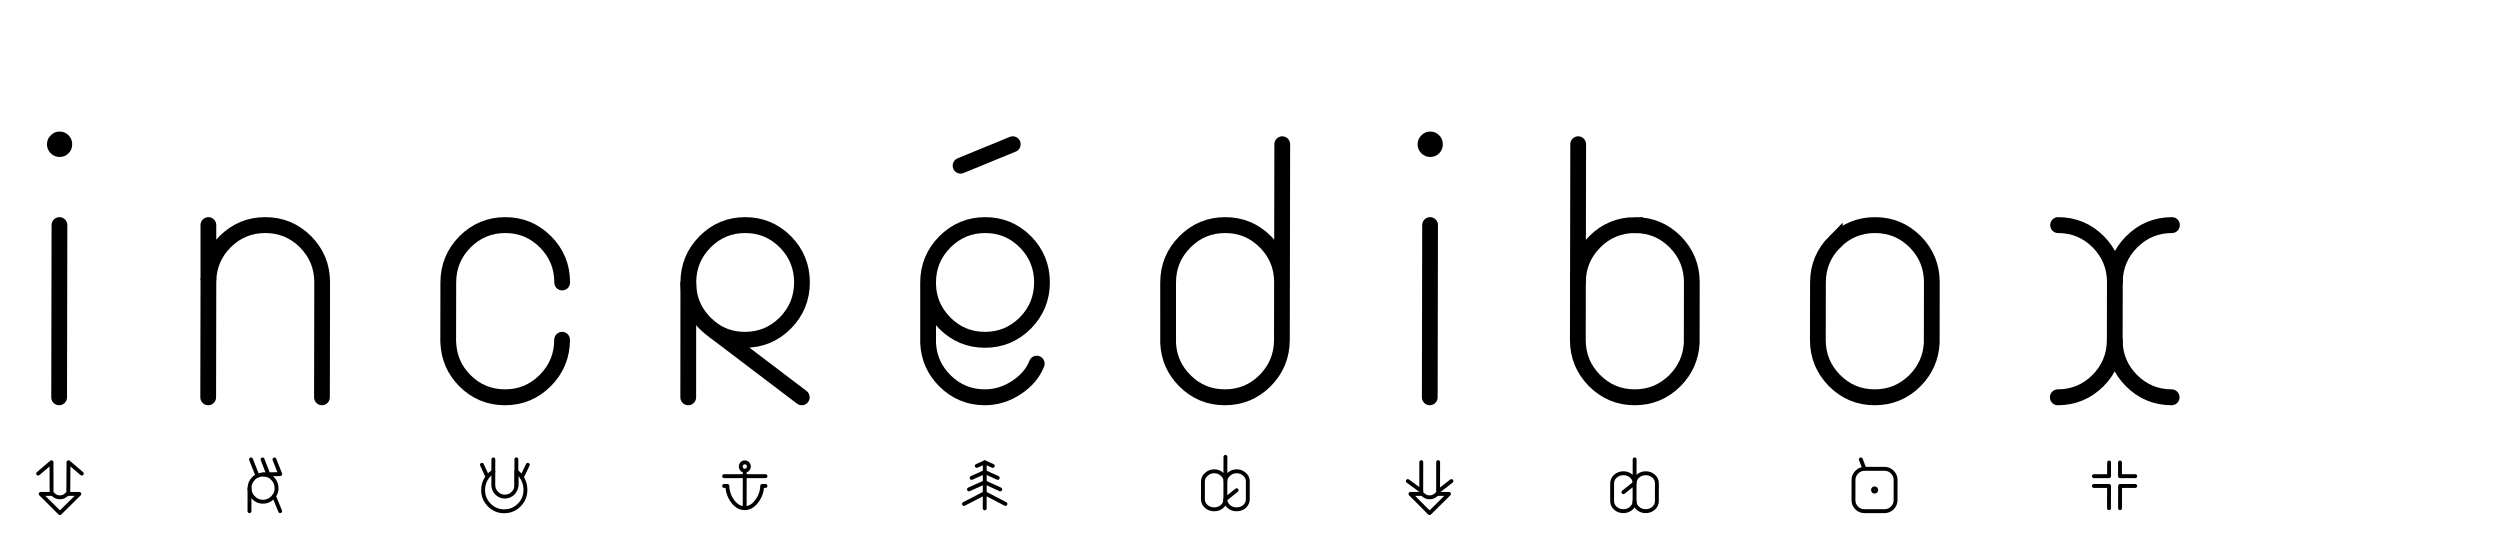 <?xml version="1.0" encoding="UTF-8" standalone="no"?>
<svg
   xmlns:dc="http://purl.org/dc/elements/1.1/"
   xmlns:cc="http://creativecommons.org/ns#"
   xmlns:rdf="http://www.w3.org/1999/02/22-rdf-syntax-ns#"
   xmlns:svg="http://www.w3.org/2000/svg"
   xmlns="http://www.w3.org/2000/svg"
   xmlns:sodipodi="http://sodipodi.sourceforge.net/DTD/sodipodi-0.dtd"
   xmlns:inkscape="http://www.inkscape.org/namespaces/inkscape"
   id="png"
   viewBox="0 0 370 80"
   version="1.1"
   sodipodi:docname="title.svg"
   inkscape:version="1.0.1 (3bc2e813f5, 2020-09-07)">
  <sodipodi:namedview
     pagecolor="#ffffff"
     bordercolor="#666666"
     borderopacity="1"
     objecttolerance="10"
     gridtolerance="10"
     guidetolerance="10"
     inkscape:pageopacity="0"
     inkscape:pageshadow="2"
     inkscape:window-width="1920"
     inkscape:window-height="1017"
     id="namedview33"
     showgrid="false"
     inkscape:zoom="2.4863403"
     inkscape:cx="170.62236"
     inkscape:cy="63.427063"
     inkscape:window-x="-8"
     inkscape:window-y="-8"
     inkscape:window-maximized="1"
     inkscape:current-layer="png" />
  <defs
     id="defs4">
    <style
       id="style2">.cls-1{fill:#5a5a5a;}.cls-2{fill:#aaa;}</style>
  </defs>
  <title
     id="title6">info-titre</title>
  <g
     id="PathID_2097"
     transform="matrix(0.359,0,-6.4125899e-4,0.362,5.735,19.468)">
<path
   style="fill:#000000;fill-opacity:1"
   d="m 578.85,5.2 q 0,2.2 -1.5,3.7 -1.5,1.5 -3.7,1.5 -2.15,0 -3.65,-1.5 -1.55,-1.55 -1.55,-3.7 0,-2.15 1.55,-3.65 1.5,-1.55 3.65,-1.55 2.15,0 3.7,1.55 1.5,1.5 1.5,3.65 M 13.8,5.2 q 0,2.2 -1.5,3.7 -1.5,1.5 -3.7,1.5 Q 6.45,10.4 4.95,8.9 3.4,7.35 3.4,5.2 3.4,3.05 4.95,1.55 6.45,0 8.6,0 q 2.15,0 3.7,1.55 1.5,1.5 1.5,3.65"
   id="path1203" />

<path
   style="fill:none;stroke:#000000;stroke-width:6.5;stroke-linecap:round;stroke-linejoin:miter;stroke-miterlimit:4;stroke-opacity:1"
   d="m 879.5,38.25 q -9.7,0 -16.6,6.85 -6.8,6.8 -6.9,16.3 v 24.05 q 0.1,9.55 6.9,16.35 6.9,6.85 16.6,6.85"
   id="path1205" />

<path
   style="fill:none;stroke:#000000;stroke-width:6.5;stroke-linecap:round;stroke-linejoin:miter;stroke-miterlimit:4;stroke-opacity:1"
   d="m 832.55,38.25 q 9.7,0 16.6,6.85 6.75,6.8 6.85,16.3"
   id="path1207" />

<path
   style="fill:none;stroke:#000000;stroke-width:1.6;stroke-linecap:round;stroke-linejoin:round;stroke-miterlimit:3;stroke-opacity:1"
   d="M 864.55,144.9 H 858.3 V 154"
   id="path1209" />

<path
   style="fill:none;stroke:#000000;stroke-width:1.6;stroke-linecap:round;stroke-linejoin:round;stroke-miterlimit:3;stroke-opacity:1"
   d="m 864.55,140.9 h -6.3 v -5.6"
   id="path1211" />

<path
   style="fill:none;stroke:#000000;stroke-width:1.6;stroke-linecap:round;stroke-linejoin:round;stroke-miterlimit:3;stroke-opacity:1"
   d="m 847.5,140.9 h 6.25 v -5.6"
   id="path1213" />

<path
   style="fill:none;stroke:#000000;stroke-width:6.5;stroke-linecap:round;stroke-linejoin:miter;stroke-miterlimit:4;stroke-opacity:1"
   d="m 856,85.45 q -0.1,9.55 -6.85,16.35 -6.9,6.85 -16.6,6.85"
   id="path1215" />

<path
   style="fill:none;stroke:#000000;stroke-width:1.6;stroke-linecap:round;stroke-linejoin:round;stroke-miterlimit:3;stroke-opacity:1"
   d="m 847.5,144.9 h 6.25 v 9.1"
   id="path1217" />

<path
   style="fill:none;stroke:#000000;stroke-width:6.5;stroke-linecap:round;stroke-linejoin:miter;stroke-miterlimit:4;stroke-opacity:1"
   d="m 740.5,45.1 q -6.9,6.9 -6.9,16.6 v 23.45 q 0,9.75 6.9,16.65 6.85,6.85 16.6,6.85 9.7,0 16.6,-6.85 6.35,-6.4 6.85,-15.3 V 61.7 q 0,-9.7 -6.85,-16.6 -6.9,-6.85 -16.6,-6.85 -9.75,0 -16.6,6.85 z"
   id="path1219" />

<path
   style="fill:none;stroke:#000000;stroke-width:6.5;stroke-linecap:round;stroke-linejoin:miter;stroke-miterlimit:4;stroke-opacity:1"
   d="m 658.15,38.25 q -9.7,0 -16.6,6.85 -6.7,6.7 -6.9,16 v 24.05 q 0,9.75 6.9,16.65 6.9,6.85 16.6,6.85 9.7,0 16.6,-6.85 6.35,-6.4 6.85,-15.3 V 61.7 q 0,-9.7 -6.85,-16.6 -6.9,-6.85 -16.6,-6.85 z"
   id="path1221" />

<path
   style="fill:none;stroke:#000000;stroke-width:1.6;stroke-linecap:round;stroke-linejoin:round;stroke-miterlimit:3;stroke-opacity:1"
   d="m 658.15,152.7 v -1.5 q -0.05,1.65 -1.35,2.8 -1.35,1.2 -3.25,1.2 -1.9,0 -3.3,-1.2 -1.35,-1.2 -1.35,-2.9 v -7.3 q 0,-1.7 1.35,-2.9 1.4,-1.2 3.3,-1.2 1.9,0 3.25,1.2 1.3,1.15 1.35,2.8 v -9.65"
   id="path1223" />

<path
   style="fill:none;stroke:#000000;stroke-width:1.6;stroke-linecap:round;stroke-linejoin:round;stroke-miterlimit:3;stroke-opacity:1"
   d="m 653.55,147.45 4.6,-3.65 v -0.1 q 0.05,-1.65 1.35,-2.8 1.35,-1.2 3.25,-1.2 1.9,0 3.25,1.2 1.35,1.2 1.35,2.9 v 7.3 q 0,1.7 -1.35,2.9 -1.35,1.2 -3.25,1.2 -1.9,0 -3.25,-1.2 -1.3,-1.15 -1.35,-2.8 v -0.1 -7.3"
   id="path1225" />

<path
   style="fill:none;stroke:#000000;stroke-width:1.6;stroke-linecap:round;stroke-linejoin:round;stroke-miterlimit:3;stroke-opacity:1"
   d="m 757.75,146.55 q 0,0.65 -0.65,0.65 -0.65,0 -0.65,-0.65 0,-0.65 0.65,-0.65 0.65,0 0.65,0.65 z"
   id="path1227" />

<path
   style="fill:none;stroke:#000000;stroke-width:1.6;stroke-linecap:round;stroke-linejoin:round;stroke-miterlimit:3;stroke-opacity:1"
   d="m 752.95,137.9 h 8.25 q 1.9,0 3.2,1.35 1.35,1.35 1.35,3.2 v 8.25 q 0,1.85 -1.35,3.2 -1.3,1.3 -3.2,1.3 h -8.25 q -1.9,0 -3.2,-1.3 -1.35,-1.35 -1.35,-3.2 v -8.25 q 0,-1.85 1.35,-3.2 1.35,-1.35 3.2,-1.35 z"
   id="path1229" />

<path
   style="fill:none;stroke:#000000;stroke-width:1.6;stroke-linecap:round;stroke-linejoin:round;stroke-miterlimit:3;stroke-opacity:1"
   d="m 752.8,137.65 -1.4,-3.6"
   id="path1231" />

<path
   style="fill:none;stroke:#000000;stroke-width:6.5;stroke-linecap:round;stroke-linejoin:miter;stroke-miterlimit:4;stroke-opacity:1"
   d="M 634.65,5.2 V 61.1"
   id="path1233" />

<path
   style="fill:none;stroke:#000000;stroke-width:6.5;stroke-linecap:round;stroke-linejoin:miter;stroke-miterlimit:4;stroke-opacity:1"
   d="m 512.65,5.2 v 55.9 24.05 q 0,9.75 -6.85,16.65 -6.9,6.85 -16.6,6.85 -9.75,0 -16.6,-6.85 -6.4,-6.4 -6.85,-15.3 L 465.7,61.7 q 0,-9.7 6.9,-16.6 6.85,-6.85 16.6,-6.85 9.7,0 16.6,6.85 6.65,6.7 6.85,16"
   id="path1235" />

<path
   style="fill:none;stroke:#000000;stroke-width:1.6;stroke-linecap:round;stroke-linejoin:miter;stroke-miterlimit:4;stroke-opacity:1"
   d="m 489.45,133 v 1.9 6.5 1.15 0.45 q 0.05,-1.7 1.4,-2.85 1.35,-1.25 3.25,-1.25 1.9,0 3.25,1.25 1.35,1.15 1.35,2.9 v 7.3 q 0,1.7 -1.35,2.95 -1.35,1.15 -3.25,1.15 -1.9,0 -3.25,-1.15 -1.35,-1.2 -1.4,-2.9 0,1.7 -1.35,2.9 -1.35,1.15 -3.25,1.15 -1.9,0 -3.25,-1.15 -1.4,-1.25 -1.4,-2.95 v -7.3 q 0,-1.75 1.4,-2.9 1.35,-1.25 3.25,-1.25 1.9,0 3.25,1.25 1.2,1 1.35,2.4"
   id="path1237" />

<path
   style="fill:none;stroke:#000000;stroke-width:1.6;stroke-linecap:round;stroke-linejoin:miter;stroke-miterlimit:4;stroke-opacity:1"
   d="m 489.45,143 v 0.4 2.65 4.3 l 4.65,-3.7"
   id="path1239" />

<path
   style="fill:none;stroke:#000000;stroke-width:1.6;stroke-linecap:round;stroke-linejoin:miter;stroke-miterlimit:4;stroke-opacity:1"
   d="m 489.45,150.4 v -0.05"
   id="path1241" />

<path
   style="fill:none;stroke:#000000;stroke-width:1.6;stroke-linecap:round;stroke-linejoin:round;stroke-miterlimit:3;stroke-opacity:1"
   d="M 577.15,135.15 V 147.5"
   id="path1243" />

<path
   style="fill:none;stroke:#000000;stroke-width:1.6;stroke-linecap:round;stroke-linejoin:round;stroke-miterlimit:3;stroke-opacity:1"
   d="m 576.7,148.15 q -1.25,1.4 -3.05,1.4 -1.75,0 -3,-1.4 h -4.9 l 7.9,7.85 8,-7.85 z"
   id="path1245" />

<path
   style="fill:none;stroke:#000000;stroke-width:1.6;stroke-linecap:round;stroke-linejoin:round;stroke-miterlimit:3;stroke-opacity:1"
   d="m 582.65,142.9 -5.2,4"
   id="path1247" />

<path
   style="fill:none;stroke:#000000;stroke-width:1.6;stroke-linecap:round;stroke-linejoin:round;stroke-miterlimit:3;stroke-opacity:1"
   d="m 570.2,135.15 v 11.75 0.6"
   id="path1249" />

<path
   style="fill:none;stroke:#000000;stroke-width:6.5;stroke-linecap:round;stroke-linejoin:miter;stroke-miterlimit:4;stroke-opacity:1"
   d="m 573.65,38.25 v 70.4"
   id="path1251" />

<path
   style="fill:none;stroke:#000000;stroke-width:1.6;stroke-linecap:round;stroke-linejoin:round;stroke-miterlimit:3;stroke-opacity:1"
   d="m 564.65,142.9 5.55,4"
   id="path1253" />

<path
   style="fill:none;stroke:#000000;stroke-width:6.5;stroke-linecap:round;stroke-linejoin:miter;stroke-miterlimit:4;stroke-opacity:1"
   d="m 411.6,94.9 q -2.2,5.65 -8.1,9.6 -6.2,4.15 -13.25,4.15 -9.7,0 -16.6,-6.85 -6.4,-6.4 -6.85,-15.3 l -0.05,-24.2 v -0.6 q 0,-9.7 6.9,-16.6 6.9,-6.85 16.6,-6.85 9.7,0 16.6,6.85 6.85,6.9 6.85,16.6 0,9.7 -6.85,16.6 -6.9,6.85 -16.6,6.85 -9.7,0 -16.6,-6.85 -6.7,-6.7 -6.9,-16"
   id="path1255" />

<path
   style="fill:none;stroke:#000000;stroke-width:6.5;stroke-linecap:round;stroke-linejoin:miter;stroke-miterlimit:4;stroke-opacity:1"
   d="M 380.05,13.95 401.55,5.2"
   id="path1257" />

<path
   style="fill:none;stroke:#000000;stroke-width:1.6;stroke-linecap:round;stroke-linejoin:round;stroke-miterlimit:3;stroke-opacity:1"
   d="m 381.7,152.25 8.55,-4.4 v -4.45 l -6.5,2.9"
   id="path1259" />

<path
   style="fill:none;stroke:#000000;stroke-width:1.6;stroke-linecap:round;stroke-linejoin:round;stroke-miterlimit:3;stroke-opacity:1"
   d="m 390.25,143.4 v -4.2 l -5.4,2.4"
   id="path1261" />

<path
   style="fill:none;stroke:#000000;stroke-width:1.6;stroke-linecap:round;stroke-linejoin:round;stroke-miterlimit:3;stroke-opacity:1"
   d="m 386.95,136.7 3.3,-1.45 3.3,1.45"
   id="path1263" />

<path
   style="fill:none;stroke:#000000;stroke-width:1.6;stroke-linecap:round;stroke-linejoin:round;stroke-miterlimit:3;stroke-opacity:1"
   d="m 395.6,141.6 -5.35,-2.4 v -3.95"
   id="path1265" />

<path
   style="fill:none;stroke:#000000;stroke-width:1.6;stroke-linecap:round;stroke-linejoin:round;stroke-miterlimit:3;stroke-opacity:1"
   d="m 396.65,146.3 -6.4,-2.9"
   id="path1267" />

<path
   style="fill:none;stroke:#000000;stroke-width:1.6;stroke-linecap:round;stroke-linejoin:round;stroke-miterlimit:3;stroke-opacity:1"
   d="m 398.8,152.25 -8.55,-4.4 v 6.2"
   id="path1269" />

<path
   style="fill:none;stroke:#000000;stroke-width:6.5;stroke-linecap:round;stroke-linejoin:miter;stroke-miterlimit:4;stroke-opacity:1"
   d="M 267.95,108.65 267.9,62.3 v -0.6 q 0,-9.7 6.85,-16.6 6.85,-6.85 16.55,-6.85 9.7,0 16.6,6.85 6.85,6.9 6.85,16.6 0,9.7 -6.85,16.6 -6.9,6.85 -16.6,6.85 -7.25,0 -12.9,-3.8 l 36.35,27.3"
   id="path1271" />

<path
   style="fill:none;stroke:#000000;stroke-width:6.5;stroke-linecap:round;stroke-linejoin:miter;stroke-miterlimit:4;stroke-opacity:1"
   d="m 278.4,81.35 -1.7,-1.3 -1.95,-1.75 q -6.65,-6.7 -6.85,-16"
   id="path1273" />

<path
   style="fill:none;stroke:#000000;stroke-width:6.5;stroke-linecap:round;stroke-linejoin:miter;stroke-miterlimit:4;stroke-opacity:1"
   d="m 215.9,85.15 q 0,9.75 -6.9,16.65 -6.9,6.85 -16.6,6.85 -9.7,0 -16.6,-6.85 -6.35,-6.4 -6.8,-15.3 l -0.05,-0.65 V 61.7 q 0,-9.7 6.85,-16.6 6.9,-6.85 16.6,-6.85 9.7,0 16.6,6.85 6.9,6.9 6.9,16.6"
   id="path1275" />

<path
   style="fill:none;stroke:#000000;stroke-width:1.6;stroke-linecap:round;stroke-linejoin:round;stroke-miterlimit:3;stroke-opacity:1"
   d="m 185.25,141.2 -0.65,0.95 q -1.15,2 -1.15,4.35 0,3.65 2.55,6.2 2.55,2.55 6.15,2.55 3.65,0 6.2,-2.55 2.55,-2.55 2.55,-6.2 0,-2.2 -1,-4.25 l -0.5,-0.9 q -0.9,-1.4 -2.2,-2.3 v 5.4 l -0.05,0.65 q -0.2,1.6 -1.35,2.75 -1.4,1.4 -3.4,1.4 -1.95,0 -3.35,-1.4 -1.15,-1.15 -1.35,-2.75 l -0.05,-0.45 v -5.6 q -1.45,0.85 -2.4,2.15 l -2.3,-4.95"
   id="path1277" />

<path
   style="fill:none;stroke:#000000;stroke-width:1.6;stroke-linecap:round;stroke-linejoin:round;stroke-miterlimit:3;stroke-opacity:1"
   d="m 201.85,136.25 -2.45,5.1"
   id="path1279" />

<path
   style="fill:none;stroke:#000000;stroke-width:1.6;stroke-linecap:round;stroke-linejoin:round;stroke-miterlimit:3;stroke-opacity:1"
   d="m 187.65,139.05 v -5"
   id="path1281" />

<path
   style="fill:none;stroke:#000000;stroke-width:1.6;stroke-linecap:round;stroke-linejoin:round;stroke-miterlimit:3;stroke-opacity:1"
   d="M 197.15,145.1 V 134"
   id="path1283" />

<path
   style="fill:none;stroke:#000000;stroke-width:1.6;stroke-linecap:round;stroke-linejoin:round;stroke-miterlimit:3;stroke-opacity:1"
   d="m 282.8,140.9 h 8.5 v -2.25 q -0.7,0 -1.2,-0.5 -0.45,-0.5 -0.45,-1.2 0,-0.7 0.45,-1.2 0.5,-0.5 1.2,-0.5 0.7,0 1.2,0.5 0.5,0.5 0.5,1.2 0,0.7 -0.5,1.2 -0.5,0.5 -1.2,0.5"
   id="path1285" />

<path
   style="fill:none;stroke:#000000;stroke-width:1.6;stroke-linecap:round;stroke-linejoin:round;stroke-miterlimit:3;stroke-opacity:1"
   d="m 299.85,144.9 h -1.35 q -0.1,3.4 -2.2,6.2 -2.15,2.9 -5,2.85 -2.85,0.05 -5,-2.85 -2.05,-2.8 -2.15,-6.2 h -1.35"
   id="path1287" />

<path
   style="fill:none;stroke:#000000;stroke-width:1.6;stroke-linecap:round;stroke-linejoin:round;stroke-miterlimit:3;stroke-opacity:1"
   d="m 299.85,140.9 h -8.55 v 13.05"
   id="path1289" />

<path
   style="fill:none;stroke:#000000;stroke-width:6.5;stroke-linecap:round;stroke-linejoin:miter;stroke-miterlimit:4;stroke-opacity:1"
   d="m 70,38.25 0.05,22.55 q 0.3,-9.15 6.8,-15.7 6.9,-6.85 16.6,-6.85 9.75,0 16.65,6.85 6.85,6.9 6.85,16.6 v 46.95"
   id="path1291" />

<path
   style="fill:none;stroke:#000000;stroke-width:1.6;stroke-linecap:round;stroke-linejoin:round;stroke-miterlimit:3;stroke-opacity:1"
   d="m 18,139.85 -5.5,-4.65 -0.05,12.3"
   id="path1293" />

<path
   style="fill:none;stroke:#000000;stroke-width:1.6;stroke-linecap:round;stroke-linejoin:round;stroke-miterlimit:3;stroke-opacity:1"
   d="m 0,139.85 5.5,-4.65 0.05,12.3"
   id="path1295" />

<path
   style="fill:none;stroke:#000000;stroke-width:1.6;stroke-linecap:round;stroke-linejoin:round;stroke-miterlimit:3;stroke-opacity:1"
   d="M 1.05,148.15 9,156 l 8,-7.85 h -5 q -1.25,1.4 -3,1.4 -1.8,0 -3.05,-1.4 z"
   id="path1297" />

<path
   style="fill:none;stroke:#000000;stroke-width:1.6;stroke-linecap:round;stroke-linejoin:round;stroke-miterlimit:3;stroke-opacity:1"
   d="m 88.8,141.85 q -1.6,1.6 -1.65,3.85 v 0.1 0.15 q 0.05,2.2 1.65,3.75 1.6,1.65 3.9,1.65 2.3,0 3.95,-1.65 l 0.6,-0.65 q 1.05,-1.4 1.05,-3.25 0,-2.3 -1.65,-3.95 -1.55,-1.6 -3.8,-1.65 H 92.7 l -0.45,0.05 -0.45,0.05 -1.4,0.4 q -0.75,0.35 -1.35,0.9 z"
   id="path1299" />

<path
   style="fill:none;stroke:#000000;stroke-width:1.6;stroke-linecap:round;stroke-linejoin:round;stroke-miterlimit:3;stroke-opacity:1"
   d="m 97.4,134.05 2.4,6 -4.9,0.1 -2.05,0.05"
   id="path1301" />

<path
   style="fill:none;stroke:#000000;stroke-width:1.6;stroke-linecap:round;stroke-linejoin:round;stroke-miterlimit:3;stroke-opacity:1"
   d="m 90.4,140.7 -2.65,-6.65"
   id="path1303" />

<path
   style="fill:none;stroke:#000000;stroke-width:1.6;stroke-linecap:round;stroke-linejoin:round;stroke-miterlimit:3;stroke-opacity:1"
   d="m 94.9,140.15 -2.4,-6.1"
   id="path1305" />

<path
   style="fill:none;stroke:#000000;stroke-width:1.6;stroke-linecap:round;stroke-linejoin:round;stroke-miterlimit:3;stroke-opacity:1"
   d="m 99.8,155.2 -2.55,-6.15"
   id="path1307" />

<path
   style="fill:none;stroke:#000000;stroke-width:1.6;stroke-linecap:round;stroke-linejoin:round;stroke-miterlimit:3;stroke-opacity:1"
   d="m 87.15,145.95 v 9.25"
   id="path1309" />

<path
   style="fill:none;stroke:#000000;stroke-width:6.5;stroke-linecap:round;stroke-linejoin:miter;stroke-miterlimit:4;stroke-opacity:1"
   d="m 8.6,38.25 v 70.4"
   id="path1311" />

<path
   style="fill:none;stroke:#000000;stroke-width:6.5;stroke-linecap:round;stroke-linejoin:miter;stroke-miterlimit:4;stroke-opacity:1"
   d="M 70.05,108.65 V 60.8"
   id="path1313" />

</g>
</svg>
